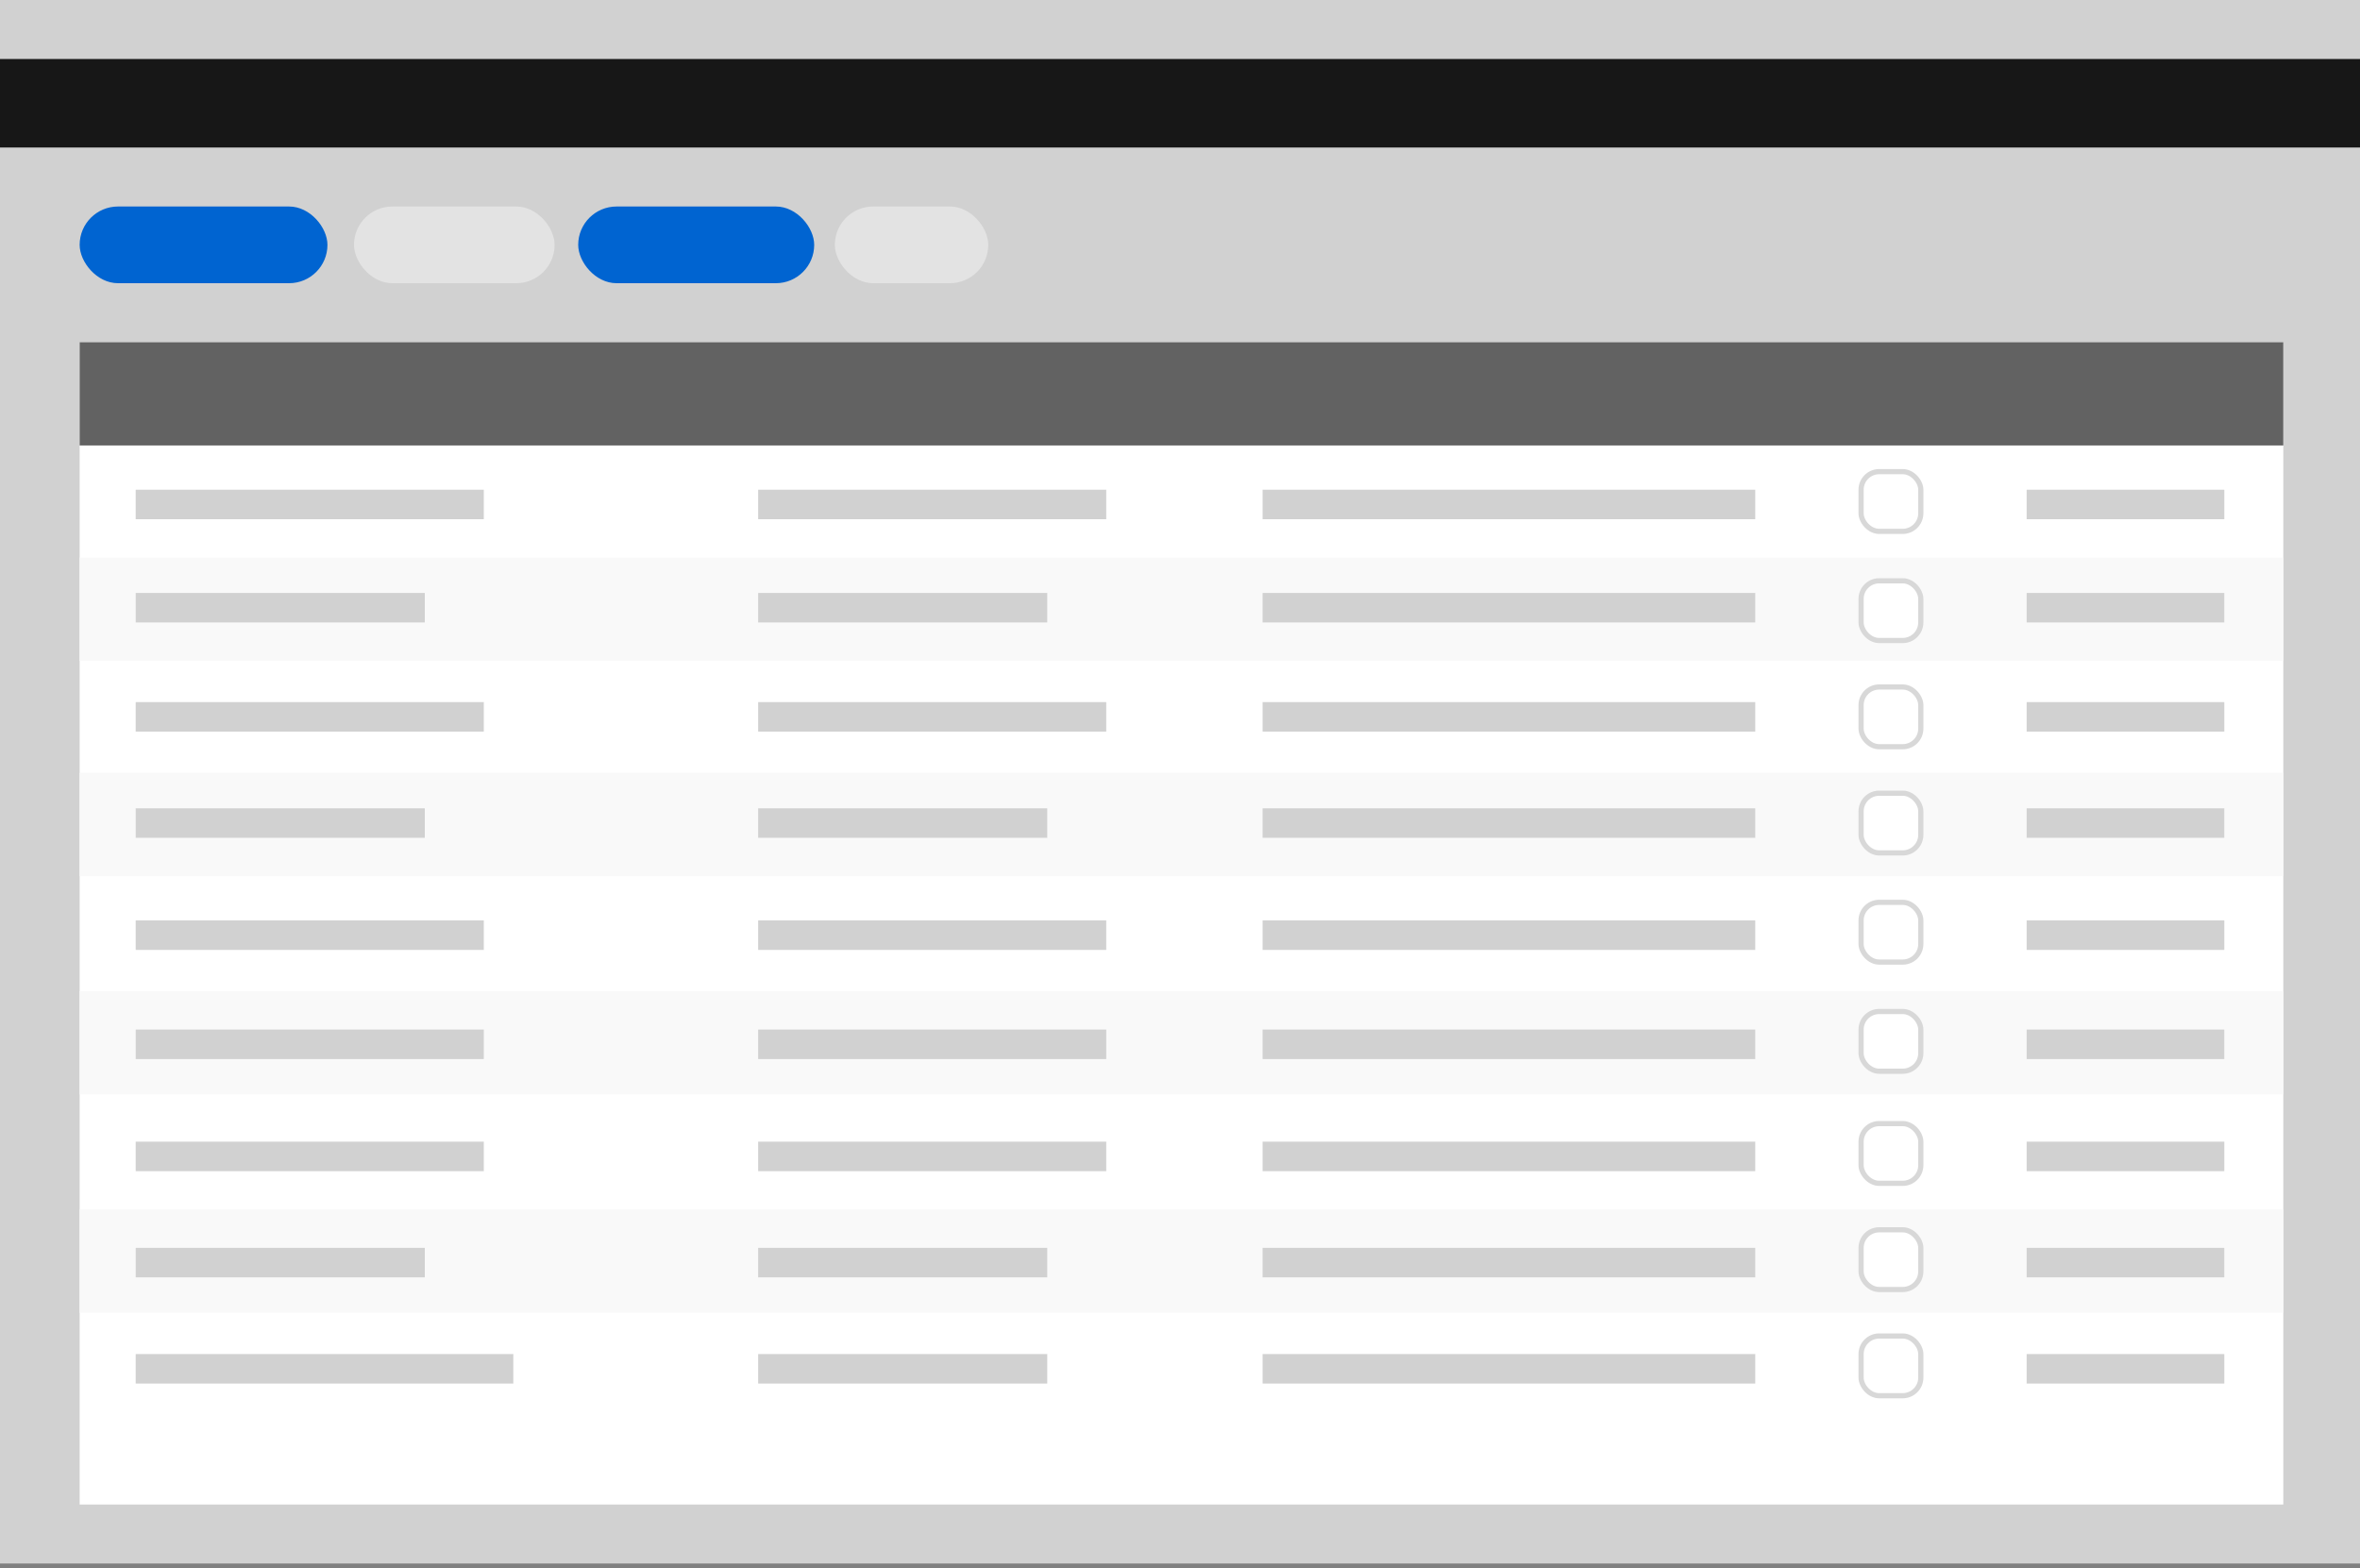 <svg width="456" height="303" viewBox="0 0 456 303" fill="none" xmlns="http://www.w3.org/2000/svg">
<rect x="0" y="0" width="456" height="303" fill="#808080" stroke="none"/>
<path d="M0 302.1H456V9.15527e-05H0V302.1Z" fill="#D1D1D1"/>
<path d="M0 28.5H456V11.4H0V28.5Z" fill="#171717"/>
<rect x="15.39" y="66.12" width="425.79" height="224.58" fill="white"/>
<rect x="15.39" y="66.12" width="425.79" height="19.95" fill="#626262"/>
<rect x="15.39" y="107.73" width="425.79" height="19.95" fill="#F9F9F9"/>
<rect x="15.39" y="149.34" width="425.79" height="19.95" fill="#F9F9F9"/>
<rect x="15.39" y="191.52" width="425.79" height="19.95" fill="#F9F9F9"/>
<rect x="15.39" y="233.7" width="425.79" height="19.95" fill="#F9F9F9"/>
<rect x="26.22" y="94.62" width="67.26" height="5.7" fill="#D1D1D1"/>
<rect x="26.22" y="114.57" width="55.86" height="5.7" fill="#D1D1D1"/>
<rect x="26.22" y="135.66" width="67.26" height="5.7" fill="#D1D1D1"/>
<rect x="26.22" y="156.18" width="55.86" height="5.7" fill="#D1D1D1"/>
<rect x="26.22" y="177.84" width="67.26" height="5.7" fill="#D1D1D1"/>
<rect x="26.22" y="198.93" width="67.26" height="5.7" fill="#D1D1D1"/>
<rect x="26.22" y="220.59" width="67.26" height="5.7" fill="#D1D1D1"/>
<rect x="26.22" y="241.11" width="55.86" height="5.7" fill="#D1D1D1"/>
<rect x="146.49" y="94.62" width="67.26" height="5.7" fill="#D1D1D1"/>
<rect x="146.49" y="114.57" width="55.86" height="5.7" fill="#D1D1D1"/>
<rect x="146.49" y="135.66" width="67.26" height="5.7" fill="#D1D1D1"/>
<rect x="146.49" y="156.18" width="55.86" height="5.7" fill="#D1D1D1"/>
<rect x="146.49" y="177.84" width="67.26" height="5.7" fill="#D1D1D1"/>
<rect x="146.49" y="198.93" width="67.26" height="5.7" fill="#D1D1D1"/>
<rect x="146.49" y="220.59" width="67.26" height="5.7" fill="#D1D1D1"/>
<rect x="146.49" y="241.11" width="55.86" height="5.7" fill="#D1D1D1"/>
<rect x="243.96" y="94.62" width="95.19" height="5.7" fill="#D1D1D1"/>
<rect x="243.96" y="114.57" width="95.19" height="5.7" fill="#D1D1D1"/>
<rect x="243.96" y="135.66" width="95.19" height="5.7" fill="#D1D1D1"/>
<rect x="243.96" y="156.18" width="95.19" height="5.7" fill="#D1D1D1"/>
<rect x="243.96" y="177.84" width="95.19" height="5.7" fill="#D1D1D1"/>
<rect x="243.96" y="198.93" width="95.19" height="5.7" fill="#D1D1D1"/>
<rect x="243.96" y="220.59" width="95.19" height="5.7" fill="#D1D1D1"/>
<rect x="243.96" y="241.11" width="95.19" height="5.7" fill="#D1D1D1"/>
<rect x="391.59" y="94.62" width="38.19" height="5.7" fill="#D1D1D1"/>
<rect x="391.59" y="114.57" width="38.19" height="5.7" fill="#D1D1D1"/>
<rect x="391.59" y="135.66" width="38.19" height="5.7" fill="#D1D1D1"/>
<rect x="391.59" y="156.18" width="38.19" height="5.7" fill="#D1D1D1"/>
<rect x="391.59" y="177.84" width="38.19" height="5.7" fill="#D1D1D1"/>
<rect x="391.59" y="198.93" width="38.19" height="5.7" fill="#D1D1D1"/>
<rect x="391.59" y="220.59" width="38.19" height="5.7" fill="#D1D1D1"/>
<rect x="391.59" y="241.11" width="38.19" height="5.7" fill="#D1D1D1"/>
<rect x="359.6" y="91.13" width="11.54" height="11.54" rx="3.5" fill="white" stroke="#D8D8D8"/>
<rect x="359.6" y="112.22" width="11.54" height="11.54" rx="3.5" fill="white" stroke="#D8D8D8"/>
<rect x="359.6" y="132.74" width="11.54" height="11.54" rx="3.5" fill="white" stroke="#D8D8D8"/>
<rect x="359.6" y="153.26" width="11.54" height="11.54" rx="3.5" fill="white" stroke="#D8D8D8"/>
<rect x="359.6" y="174.35" width="11.54" height="11.54" rx="3.5" fill="white" stroke="#D8D8D8"/>
<rect x="359.6" y="195.44" width="11.54" height="11.54" rx="3.5" fill="white" stroke="#D8D8D8"/>
<rect x="359.6" y="217.1" width="11.54" height="11.54" rx="3.5" fill="white" stroke="#D8D8D8"/>
<rect x="359.6" y="237.62" width="11.54" height="11.54" rx="3.5" fill="white" stroke="#D8D8D8"/>
<rect x="26.22" y="261.63" width="72.96" height="5.7" fill="#D1D1D1"/>
<rect x="146.49" y="261.63" width="55.86" height="5.7" fill="#D1D1D1"/>
<rect x="243.96" y="261.63" width="95.19" height="5.7" fill="#D1D1D1"/>
<rect x="391.59" y="261.63" width="38.19" height="5.7" fill="#D1D1D1"/>
<rect x="359.6" y="258.14" width="11.54" height="11.54" rx="3.5" fill="white" stroke="#D8D8D8"/>
<rect x="15.39" y="39.9" width="47.88" height="14.82" rx="7.41" fill="#0064D1"/>
<rect x="68.4" y="39.9" width="38.76" height="14.82" rx="7.41" fill="#E3E3E3"/>
<rect x="111.72" y="39.9" width="45.6" height="14.82" rx="7.41" fill="#0064D1"/>
<rect x="161.31" y="39.9" width="29.64" height="14.82" rx="7.41" fill="#E3E3E3"/>
</svg>
